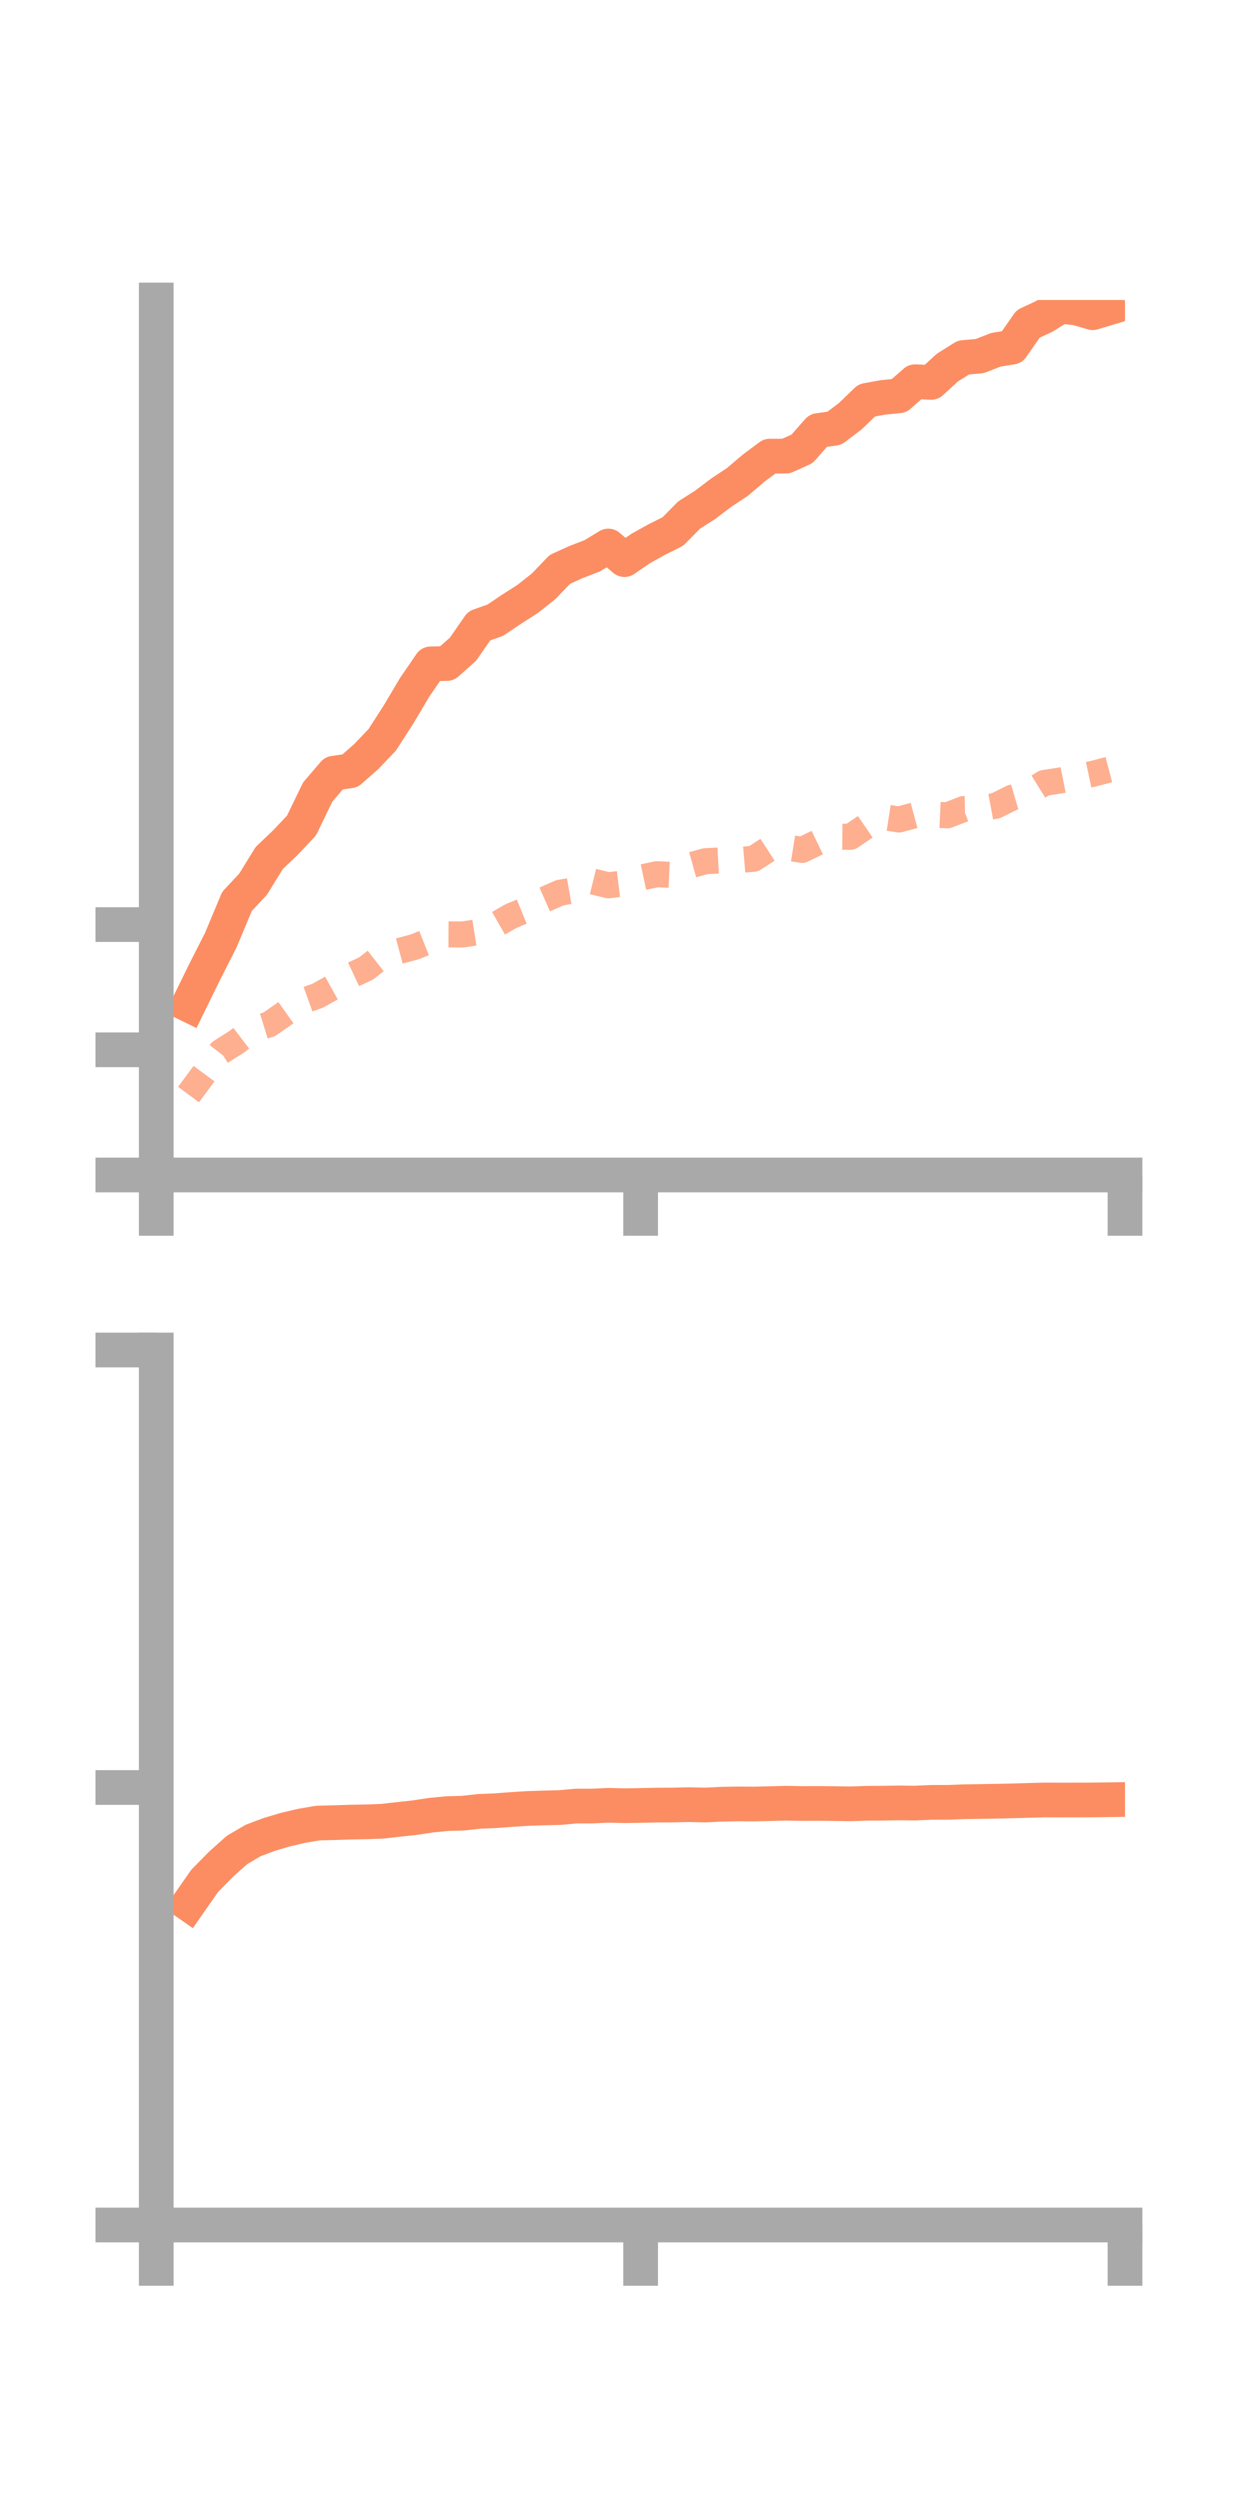 <?xml version="1.0" encoding="utf-8" standalone="no"?>
<!DOCTYPE svg PUBLIC "-//W3C//DTD SVG 1.1//EN"
  "http://www.w3.org/Graphics/SVG/1.1/DTD/svg11.dtd">
<!-- Created with matplotlib (https://matplotlib.org/) -->
<svg height="144pt" version="1.1" viewBox="0 0 72 144" width="72pt" xmlns="http://www.w3.org/2000/svg" xmlns:xlink="http://www.w3.org/1999/xlink">
 <defs>
  <style type="text/css">*{stroke-linecap:butt;stroke-linejoin:round;}</style>
 </defs>
 <g id="figure_1">
  <g id="patch_1">
   <path d="M 0 144 
L 72 144 
L 72 0 
L 0 0 
z
" style="fill:none;"/>
  </g>
  <g id="axes_1">
   <g id="patch_2">
    <path d="M 9 67.68 
L 64.8 67.68 
L 64.8 17.28 
L 9 17.28 
z
" style="fill:none;"/>
   </g>
   <g id="matplotlib.axis_1">
    <g id="xtick_1">
     <g id="line2d_1">
      <defs>
       <path d="M 0 0 
L 0 3.5 
" id="m69332fb907" style="stroke:#a9a9a9;stroke-width:2;"/>
      </defs>
      <g>
       <use style="fill:#a9a9a9;stroke:#a9a9a9;stroke-width:2;" x="9" xlink:href="#m69332fb907" y="67.68"/>
      </g>
     </g>
    </g>
    <g id="xtick_2">
     <g id="line2d_2">
      <g>
       <use style="fill:#a9a9a9;stroke:#a9a9a9;stroke-width:2;" x="36.9" xlink:href="#m69332fb907" y="67.68"/>
      </g>
     </g>
    </g>
    <g id="xtick_3">
     <g id="line2d_3">
      <g>
       <use style="fill:#a9a9a9;stroke:#a9a9a9;stroke-width:2;" x="64.8" xlink:href="#m69332fb907" y="67.68"/>
      </g>
     </g>
    </g>
   </g>
   <g id="matplotlib.axis_2">
    <g id="ytick_1">
     <g id="line2d_4">
      <defs>
       <path d="M 0 0 
L -3.5 0 
" id="mb1299ee40d" style="stroke:#a9a9a9;stroke-width:2;"/>
      </defs>
      <g>
       <use style="fill:#a9a9a9;stroke:#a9a9a9;stroke-width:2;" x="9" xlink:href="#mb1299ee40d" y="67.68"/>
      </g>
     </g>
    </g>
    <g id="ytick_2">
     <g id="line2d_5">
      <g>
       <use style="fill:#a9a9a9;stroke:#a9a9a9;stroke-width:2;" x="9" xlink:href="#mb1299ee40d" y="60.468"/>
      </g>
     </g>
    </g>
    <g id="ytick_3">
     <g id="line2d_6">
      <g>
       <use style="fill:#a9a9a9;stroke:#a9a9a9;stroke-width:2;" x="9" xlink:href="#mb1299ee40d" y="53.256"/>
      </g>
     </g>
    </g>
   </g>
   <g id="line2d_7">
    <path clip-path="url(#p19847d8fed)" d="M 10.86 57.879 
L 11.79 55.981 
L 12.72 54.148 
L 13.65 51.923 
L 14.58 50.927 
L 15.51 49.419 
L 16.44 48.535 
L 17.37 47.547 
L 18.3 45.621 
L 19.23 44.536 
L 20.16 44.402 
L 21.09 43.586 
L 22.02 42.61 
L 22.95 41.164 
L 23.88 39.597 
L 24.81 38.239 
L 25.74 38.219 
L 26.67 37.394 
L 27.6 36.052 
L 28.53 35.723 
L 29.46 35.096 
L 30.39 34.501 
L 31.32 33.766 
L 32.25 32.794 
L 33.18 32.374 
L 34.11 32.015 
L 35.04 31.45 
L 35.97 32.234 
L 36.9 31.596 
L 37.83 31.078 
L 38.76 30.612 
L 39.69 29.669 
L 40.62 29.076 
L 41.55 28.372 
L 42.48 27.757 
L 43.41 26.964 
L 44.34 26.273 
L 45.27 26.273 
L 46.2 25.854 
L 47.13 24.798 
L 48.06 24.669 
L 48.99 23.962 
L 49.92 23.062 
L 50.85 22.891 
L 51.78 22.8 
L 52.71 21.987 
L 53.64 22.026 
L 54.57 21.173 
L 55.5 20.592 
L 56.43 20.511 
L 57.36 20.148 
L 58.29 19.996 
L 59.22 18.658 
L 60.15 18.224 
L 61.08 17.641 
L 62.01 17.74 
L 62.94 18.012 
L 63.87 17.732 
" style="fill:none;stroke:#fc8d62;stroke-linecap:square;stroke-width:2;"/>
   </g>
   <g id="line2d_8">
    <path clip-path="url(#p19847d8fed)" d="M 10.86 63.048 
L 11.79 61.792 
L 12.72 60.589 
L 13.65 59.997 
L 14.58 59.288 
L 15.51 59.002 
L 16.44 58.352 
L 17.37 57.688 
L 18.3 57.352 
L 19.23 56.835 
L 20.16 56.219 
L 21.09 55.783 
L 22.02 55.056 
L 22.95 54.79 
L 23.88 54.541 
L 24.81 54.168 
L 25.74 53.82 
L 26.67 53.825 
L 27.6 53.68 
L 28.53 53.283 
L 29.46 52.752 
L 30.39 52.373 
L 31.32 51.831 
L 32.25 51.423 
L 33.18 51.262 
L 34.11 50.766 
L 35.04 50.994 
L 35.97 50.881 
L 36.9 50.554 
L 37.83 50.356 
L 38.76 50.397 
L 39.69 49.868 
L 40.62 49.607 
L 41.55 49.558 
L 42.48 49.544 
L 43.41 49.465 
L 44.34 48.862 
L 45.27 48.807 
L 46.2 48.956 
L 47.13 48.508 
L 48.06 48.194 
L 48.99 48.202 
L 49.92 47.568 
L 50.85 47.058 
L 51.78 47.203 
L 52.71 46.953 
L 53.64 46.919 
L 54.57 46.962 
L 55.5 46.603 
L 56.43 46.586 
L 57.36 46.411 
L 58.29 45.948 
L 59.22 45.676 
L 60.15 45.097 
L 61.08 44.955 
L 62.01 44.772 
L 62.94 44.575 
L 63.87 44.33 
" style="fill:none;stroke:#fc8d62;stroke-dasharray:1.5,1.5;stroke-dashoffset:0;stroke-opacity:0.7;stroke-width:1.5;"/>
   </g>
   <g id="patch_3">
    <path d="M 9 67.68 
L 9 17.28 
" style="fill:none;stroke:#a9a9a9;stroke-linecap:square;stroke-linejoin:miter;stroke-width:2;"/>
   </g>
   <g id="patch_4">
    <path d="M 64.8 67.68 
L 64.8 17.28 
" style="fill:none;"/>
   </g>
   <g id="patch_5">
    <path d="M 9 67.68 
L 64.8 67.68 
" style="fill:none;stroke:#a9a9a9;stroke-linecap:square;stroke-linejoin:miter;stroke-width:2;"/>
   </g>
   <g id="patch_6">
    <path d="M 9 17.28 
L 64.8 17.28 
" style="fill:none;"/>
   </g>
  </g>
  <g id="axes_2">
   <g id="patch_7">
    <path d="M 9 128.16 
L 64.8 128.16 
L 64.8 77.76 
L 9 77.76 
z
" style="fill:none;"/>
   </g>
   <g id="matplotlib.axis_3">
    <g id="xtick_4">
     <g id="line2d_9">
      <g>
       <use style="fill:#a9a9a9;stroke:#a9a9a9;stroke-width:2;" x="9" xlink:href="#m69332fb907" y="128.16"/>
      </g>
     </g>
    </g>
    <g id="xtick_5">
     <g id="line2d_10">
      <g>
       <use style="fill:#a9a9a9;stroke:#a9a9a9;stroke-width:2;" x="36.9" xlink:href="#m69332fb907" y="128.16"/>
      </g>
     </g>
    </g>
    <g id="xtick_6">
     <g id="line2d_11">
      <g>
       <use style="fill:#a9a9a9;stroke:#a9a9a9;stroke-width:2;" x="64.8" xlink:href="#m69332fb907" y="128.16"/>
      </g>
     </g>
    </g>
   </g>
   <g id="matplotlib.axis_4">
    <g id="ytick_4">
     <g id="line2d_12">
      <g>
       <use style="fill:#a9a9a9;stroke:#a9a9a9;stroke-width:2;" x="9" xlink:href="#mb1299ee40d" y="128.16"/>
      </g>
     </g>
    </g>
    <g id="ytick_5">
     <g id="line2d_13">
      <g>
       <use style="fill:#a9a9a9;stroke:#a9a9a9;stroke-width:2;" x="9" xlink:href="#mb1299ee40d" y="102.96"/>
      </g>
     </g>
    </g>
    <g id="ytick_6">
     <g id="line2d_14">
      <g>
       <use style="fill:#a9a9a9;stroke:#a9a9a9;stroke-width:2;" x="9" xlink:href="#mb1299ee40d" y="77.76"/>
      </g>
     </g>
    </g>
   </g>
   <g id="line2d_15">
    <path clip-path="url(#p4d73cdfe07)" d="M 10.86 109.671 
L 11.79 108.337 
L 12.72 107.392 
L 13.65 106.558 
L 14.58 106.013 
L 15.51 105.664 
L 16.44 105.387 
L 17.37 105.169 
L 18.3 105.009 
L 19.23 104.986 
L 20.16 104.955 
L 21.09 104.939 
L 22.02 104.905 
L 22.95 104.799 
L 23.88 104.698 
L 24.81 104.557 
L 25.74 104.465 
L 26.67 104.439 
L 27.6 104.335 
L 28.53 104.297 
L 29.46 104.227 
L 30.39 104.168 
L 31.32 104.139 
L 32.25 104.115 
L 33.18 104.03 
L 34.11 104.029 
L 35.04 103.985 
L 35.97 104.008 
L 36.9 103.994 
L 37.83 103.974 
L 38.76 103.969 
L 39.69 103.948 
L 40.62 103.97 
L 41.55 103.923 
L 42.48 103.906 
L 43.41 103.912 
L 44.34 103.89 
L 45.27 103.865 
L 46.2 103.883 
L 47.13 103.878 
L 48.06 103.887 
L 48.99 103.901 
L 49.92 103.869 
L 50.85 103.862 
L 51.78 103.848 
L 52.71 103.858 
L 53.64 103.817 
L 54.57 103.816 
L 55.5 103.781 
L 56.43 103.767 
L 57.36 103.751 
L 58.29 103.731 
L 59.22 103.704 
L 60.15 103.679 
L 61.08 103.682 
L 62.01 103.68 
L 62.94 103.677 
L 63.87 103.664 
" style="fill:none;stroke:#fc8d62;stroke-linecap:square;stroke-width:2;"/>
   </g>
   <g id="line2d_16">
    <path clip-path="url(#p4d73cdfe07)" d="M 10.86 128.132 
L 11.79 128.122 
L 12.72 128.143 
L 13.65 128.159 
L 14.58 128.16 
L 15.51 128.143 
L 16.44 128.15 
L 17.37 128.157 
L 18.3 128.145 
L 19.23 128.136 
L 20.16 128.144 
L 21.09 128.131 
L 22.02 128.105 
L 22.95 128.103 
L 23.88 128.088 
L 24.81 128.084 
L 25.74 128.087 
L 26.67 128.083 
L 27.6 128.068 
L 28.53 128.076 
L 29.46 128.076 
L 30.39 128.083 
L 31.32 128.084 
L 32.25 128.072 
L 33.18 128.084 
L 34.11 128.075 
L 35.04 128.067 
L 35.97 128.055 
L 36.9 128.031 
L 37.83 128.038 
L 38.76 128.035 
L 39.69 128.035 
L 40.62 128.025 
L 41.55 128.013 
L 42.48 128.029 
L 43.41 128.028 
L 44.34 128.043 
L 45.27 128.045 
L 46.2 128.059 
L 47.13 128.053 
L 48.06 128.058 
L 48.99 128.055 
L 49.92 128.053 
L 50.85 128.04 
L 51.78 128.039 
L 52.71 128.021 
L 53.64 128.012 
L 54.57 128.005 
L 55.5 127.993 
L 56.43 127.994 
L 57.36 128 
L 58.29 128.005 
L 59.22 128.004 
L 60.15 127.999 
L 61.08 128.003 
L 62.01 128.004 
L 62.94 128.01 
L 63.87 128.006 
" style="fill:none;stroke:#fc8d62;stroke-dasharray:1.5,1.5;stroke-dashoffset:0;stroke-opacity:0.7;stroke-width:1.5;"/>
   </g>
   <g id="patch_8">
    <path d="M 9 128.16 
L 9 77.76 
" style="fill:none;stroke:#a9a9a9;stroke-linecap:square;stroke-linejoin:miter;stroke-width:2;"/>
   </g>
   <g id="patch_9">
    <path d="M 64.8 128.16 
L 64.8 77.76 
" style="fill:none;"/>
   </g>
   <g id="patch_10">
    <path d="M 9 128.16 
L 64.8 128.16 
" style="fill:none;stroke:#a9a9a9;stroke-linecap:square;stroke-linejoin:miter;stroke-width:2;"/>
   </g>
   <g id="patch_11">
    <path d="M 9 77.76 
L 64.8 77.76 
" style="fill:none;"/>
   </g>
  </g>
 </g>
 <defs>
  <clipPath id="p19847d8fed">
   <rect height="50.4" width="55.8" x="9" y="17.28"/>
  </clipPath>
  <clipPath id="p4d73cdfe07">
   <rect height="50.4" width="55.8" x="9" y="77.76"/>
  </clipPath>
 </defs>
</svg>
